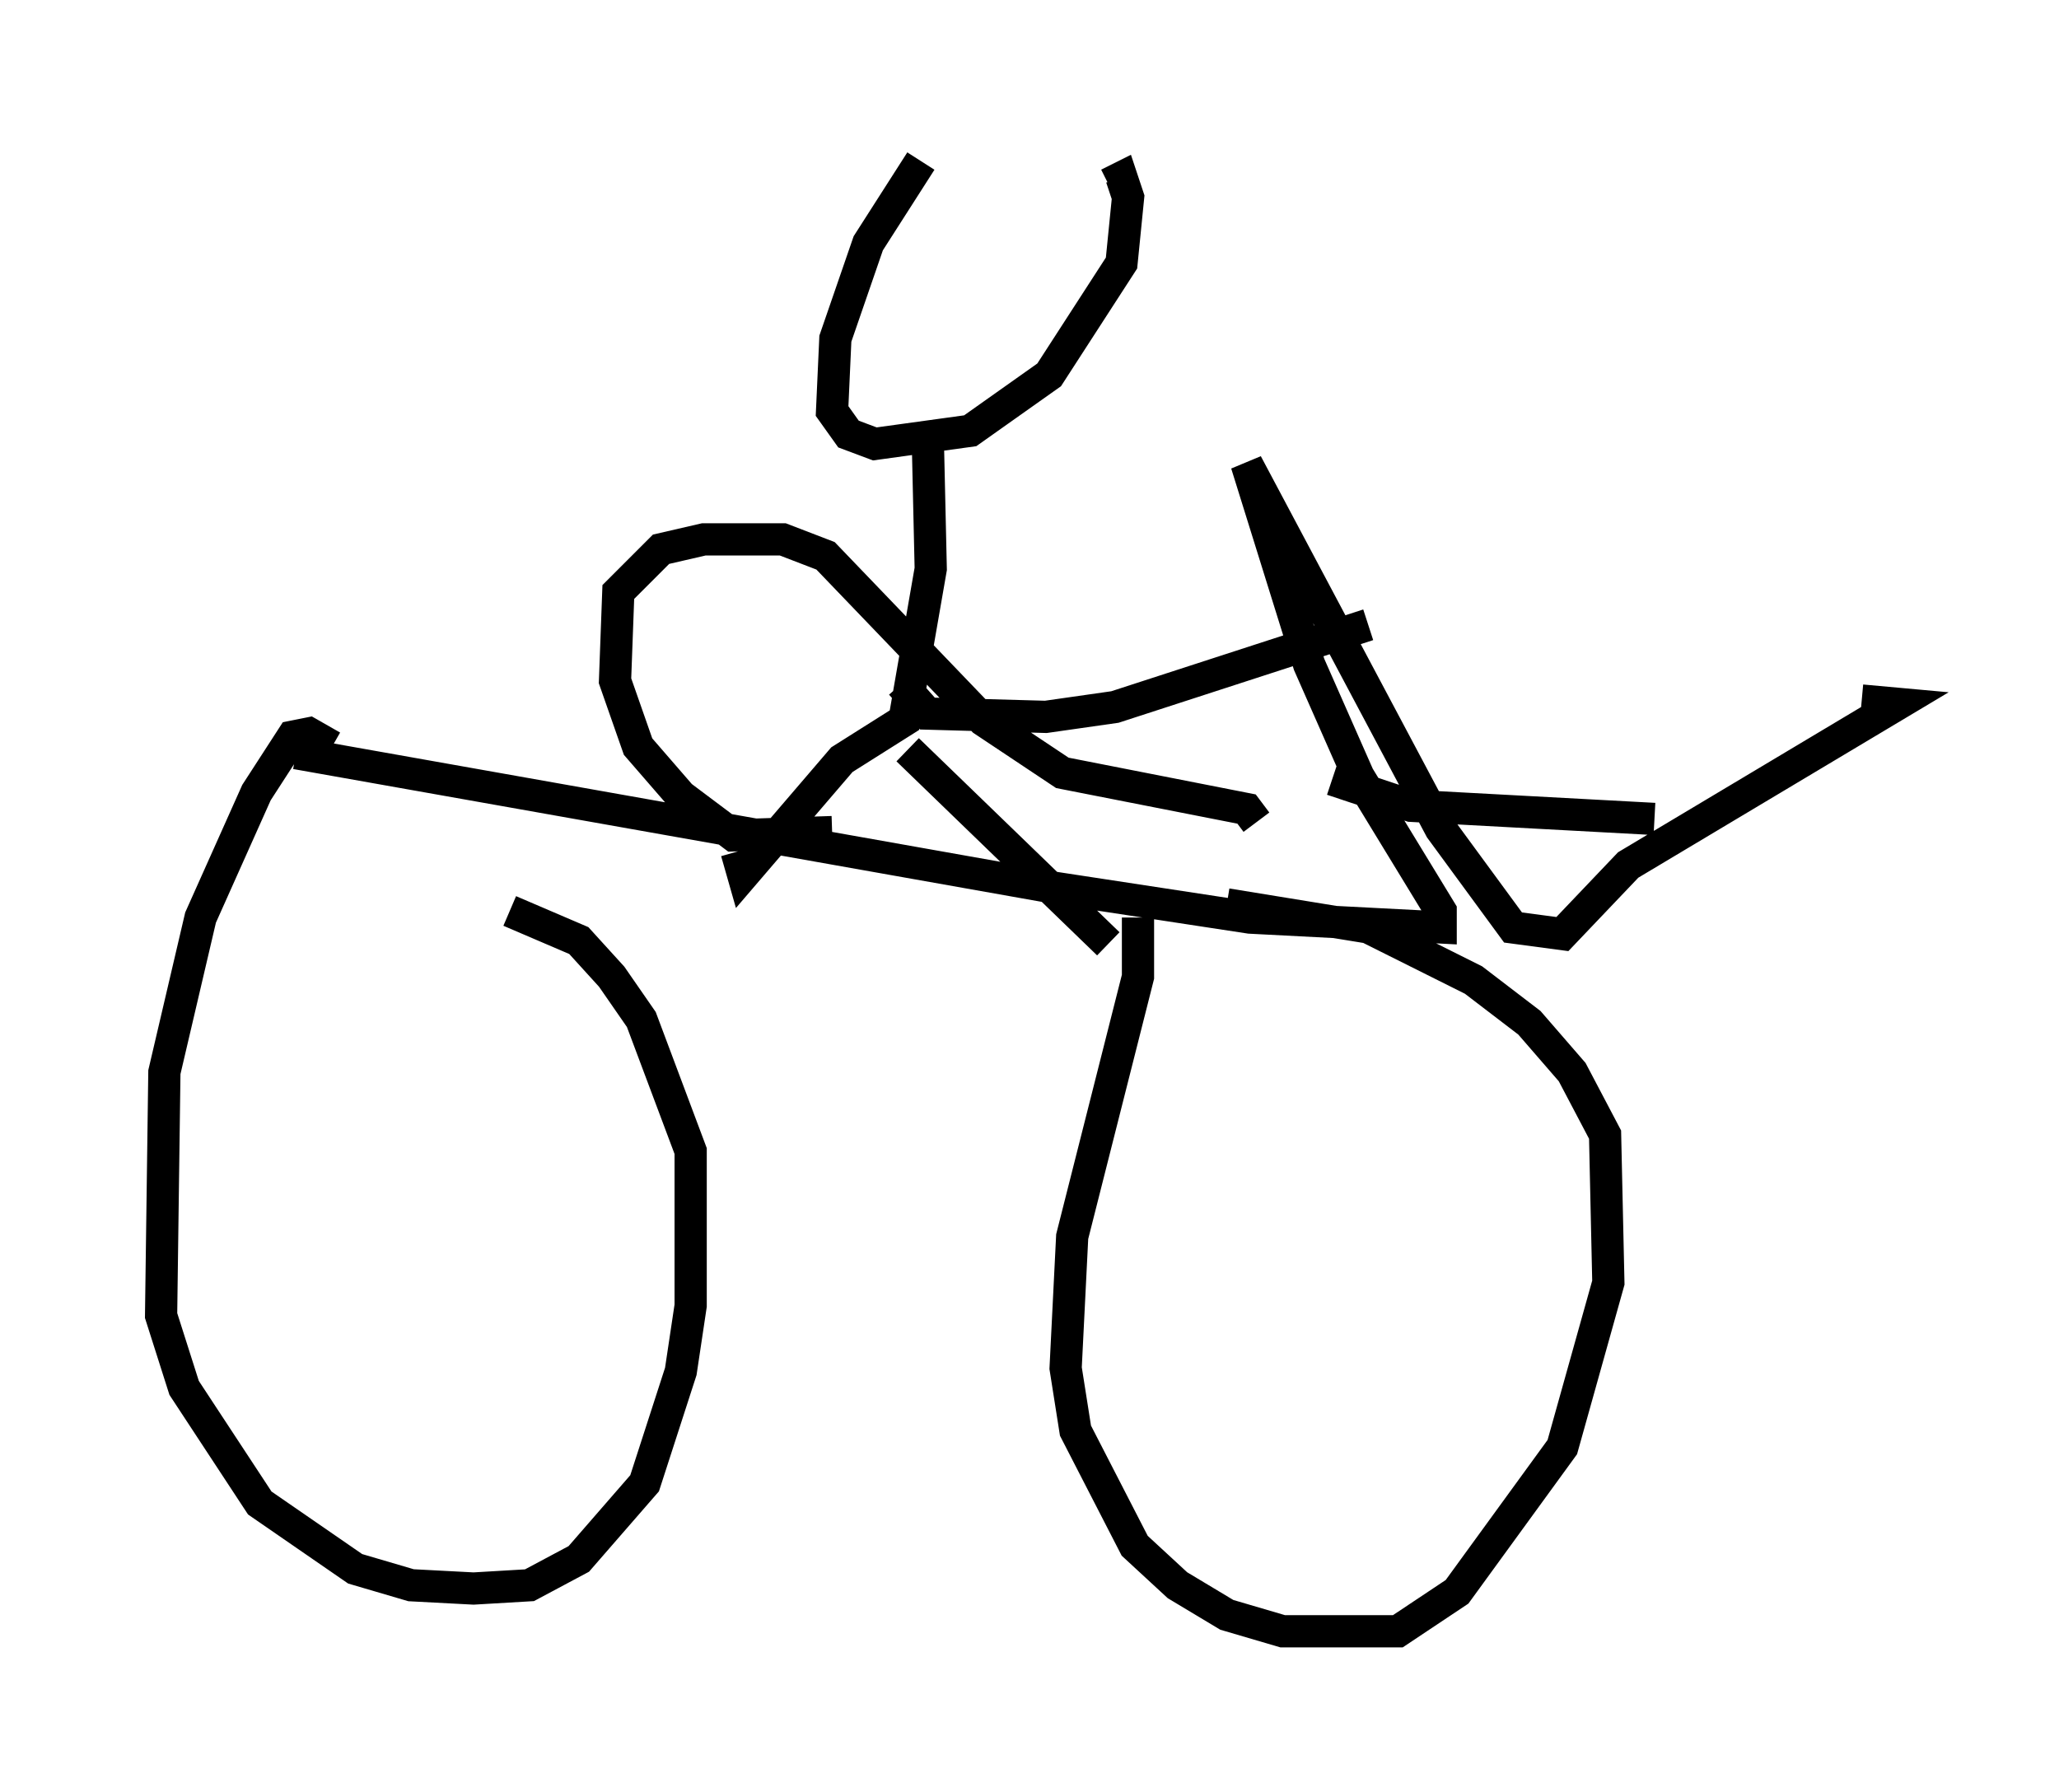 <?xml version="1.0" encoding="utf-8" ?>
<svg baseProfile="full" height="55.632" version="1.1" width="63.901" xmlns="http://www.w3.org/2000/svg" xmlns:ev="http://www.w3.org/2001/xml-events" xmlns:xlink="http://www.w3.org/1999/xlink"><defs /><rect fill="white" height="55.632" width="63.901" x="0" y="0" /><path d="M6.429, 22.559 m2.756, 0.817 l23.582, 4.185 6.023, 0.919 l5.921, 0.306 0.0, -0.51 l-2.552, -4.185 -1.531, -3.471 l-1.94, -6.227 6.023, 11.331 l2.246, 3.063 1.531, 0.204 l2.042, -2.144 8.371, -5.002 l-1.123, -0.102 m-16.436, 2.45 l2.45, 0.817 7.554, 0.408 m-25.521, 0.408 l-3.063, 0.102 -1.633, -1.225 l-1.327, -1.531 -0.715, -2.042 l0.102, -2.756 1.327, -1.327 l1.327, -0.306 2.45, 0.0 l1.327, 0.51 4.9, 5.104 l2.45, 1.633 5.717, 1.123 l0.306, 0.408 m-28.686, -2.348 l-0.715, -0.408 -0.51, 0.102 l-1.123, 1.735 -1.735, 3.879 l-1.123, 4.798 -0.102, 7.554 l0.715, 2.246 2.348, 3.573 l2.96, 2.042 1.735, 0.51 l1.94, 0.102 1.735, -0.102 l1.531, -0.817 2.042, -2.348 l1.123, -3.471 0.306, -2.042 l0.0, -4.798 -1.531, -4.083 l-0.919, -1.327 -1.021, -1.123 l-2.144, -0.919 m19.498, 0.204 l0.0, 1.838 -2.042, 8.065 l-0.204, 4.083 0.306, 1.94 l1.838, 3.573 1.327, 1.225 l1.531, 0.919 1.735, 0.51 l3.573, 0.0 1.838, -1.225 l3.267, -4.492 1.429, -5.104 l-0.102, -4.594 -1.021, -1.94 l-1.327, -1.531 -1.735, -1.327 l-3.267, -1.633 -4.39, -0.715 m-9.494, -23.071 l-1.633, 2.552 -1.021, 2.96 l-0.102, 2.246 0.51, 0.715 l0.817, 0.306 2.96, -0.408 l2.45, -1.735 2.246, -3.471 l0.204, -2.042 -0.204, -0.613 l-0.408, 0.204 m-5.615, 7.452 l0.102, 4.492 -0.817, 4.696 l-1.94, 1.225 -3.063, 3.573 l-0.204, -0.715 m5.308, -3.165 l6.227, 6.023 m-6.431, -8.065 l0.817, 0.919 3.675, 0.102 l2.144, -0.306 7.861, -2.552 " fill="none" stroke="black" stroke-width="1" /></svg>